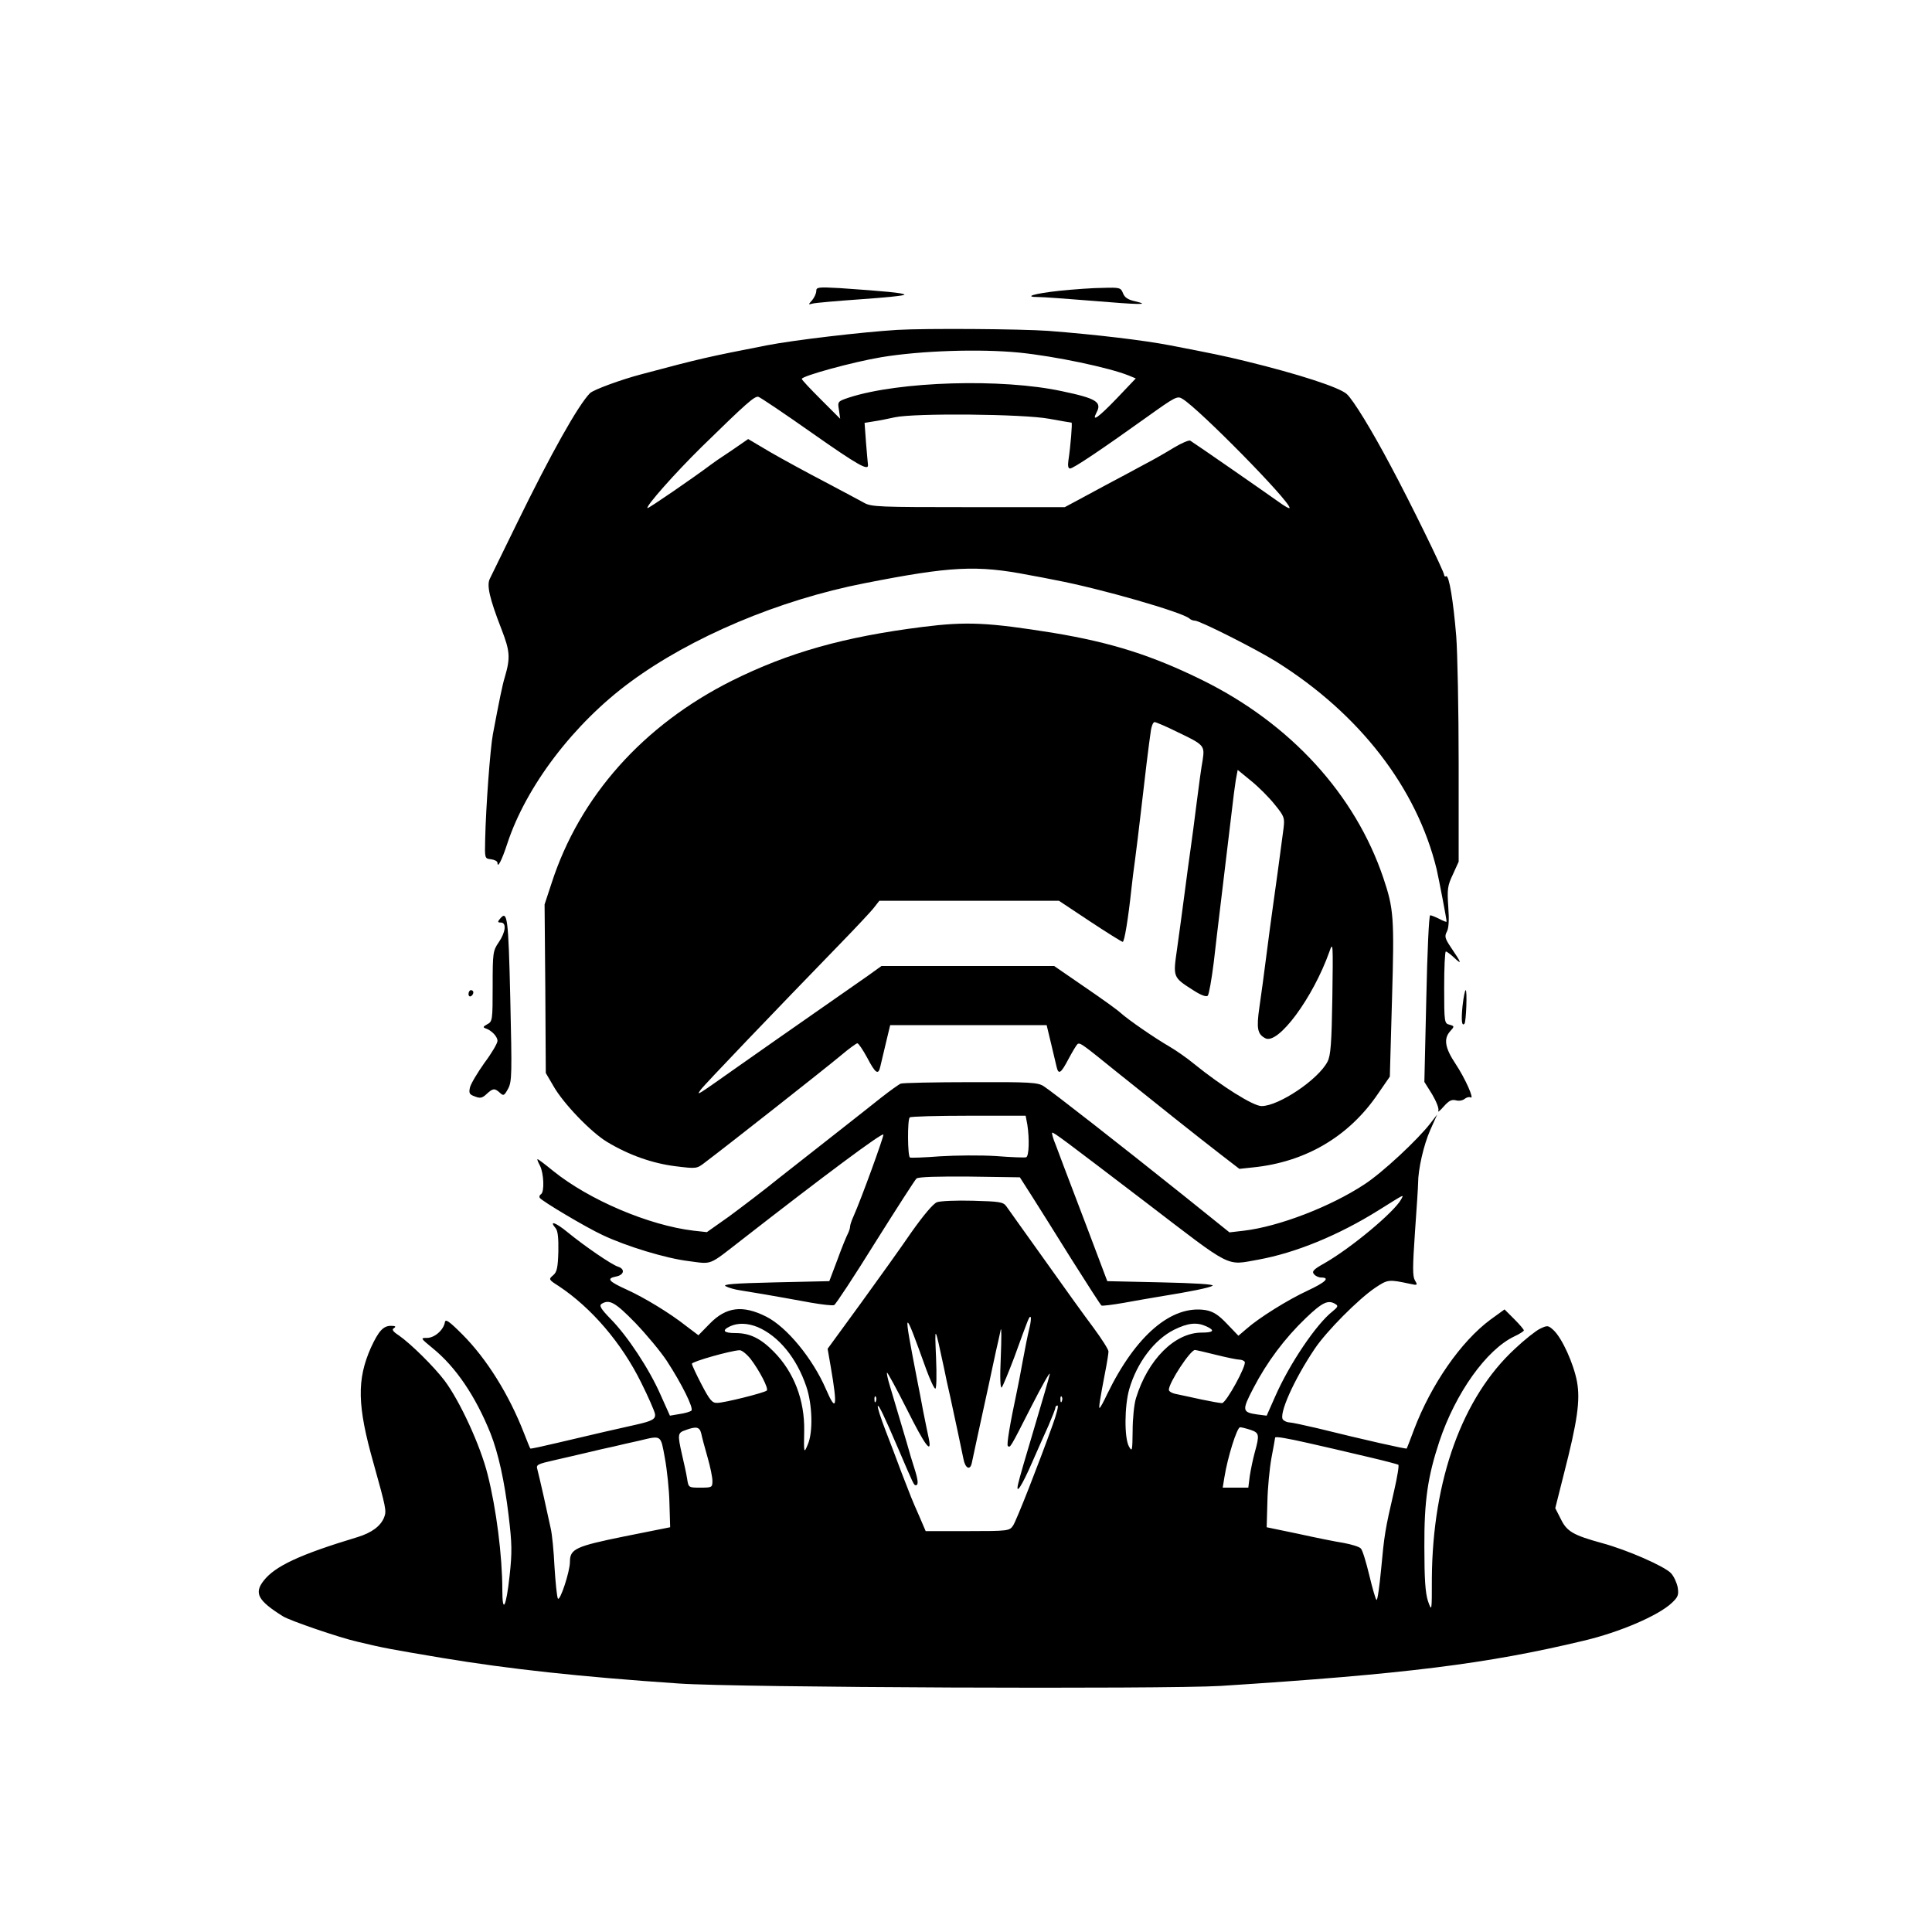 <?xml version="1.0" standalone="no"?>
<!DOCTYPE svg PUBLIC "-//W3C//DTD SVG 20010904//EN"
 "http://www.w3.org/TR/2001/REC-SVG-20010904/DTD/svg10.dtd">
<svg version="1.0" xmlns="http://www.w3.org/2000/svg"
 width="800pt" height="800pt" viewBox="0 0 800 800"
 preserveAspectRatio="xMidYMid meet">
<g transform="translate(0,800) scale(0.1,-0.1)"
fill="#000000" stroke="none">
<path d="M3380 6795 c0 -10 -8 -27 -17 -38 -17 -19 -17 -19 2 -14 11 3 102 11
202 18 100 7 180 15 178 19 -4 7 -79 14 -267 27 -90 5 -98 4 -98 -12z"/>
<path d="M4388 6796 c-104 -11 -155 -26 -87 -26 19 0 115 -7 214 -15 204 -17
251 -18 187 -3 -32 7 -45 16 -52 34 -9 23 -14 24 -82 22 -40 0 -121 -6 -180
-12z"/>
<path d="M3715 6634 c-145 -9 -427 -42 -540 -64 -245 -48 -273 -54 -520 -120
-84 -22 -198 -64 -212 -78 -49 -50 -160 -247 -304 -542 -55 -113 -105 -215
-111 -227 -13 -27 -1 -81 48 -207 36 -93 38 -119 14 -201 -9 -28 -23 -97 -49
-235 -11 -58 -29 -299 -32 -435 -2 -80 -2 -80 24 -83 15 -2 27 -8 27 -15 0
-24 18 11 40 78 78 239 276 499 510 671 252 186 616 340 970 409 356 70 464
76 680 34 30 -5 80 -15 110 -21 186 -35 526 -133 555 -159 5 -5 15 -9 23 -9
20 0 254 -118 337 -170 345 -216 582 -523 664 -860 9 -40 41 -205 41 -216 0
-3 -13 2 -30 11 -16 8 -33 15 -38 15 -5 0 -12 -152 -16 -345 l-8 -345 32 -51
c17 -29 29 -58 26 -68 -4 -9 6 -1 21 16 22 25 33 31 51 27 12 -4 29 -1 37 6 8
6 18 9 24 6 18 -11 -22 79 -62 139 -44 66 -50 104 -22 135 18 20 18 21 -3 27
-21 5 -22 9 -22 154 0 82 3 149 7 149 4 0 20 -12 36 -27 32 -30 29 -21 -15 44
-25 37 -27 46 -17 65 8 14 10 49 6 103 -5 73 -3 88 19 134 l24 53 0 406 c0
224 -5 461 -10 527 -12 146 -30 256 -42 249 -4 -3 -8 0 -8 5 0 14 -142 304
-221 451 -80 151 -155 273 -182 298 -30 28 -200 83 -417 136 -94 23 -139 32
-315 66 -108 21 -310 45 -505 60 -113 8 -501 11 -625 4z m505 -94 c149 -15
372 -62 454 -95 l29 -12 -78 -82 c-77 -80 -106 -101 -85 -60 24 44 1 59 -142
89 -249 54 -675 41 -882 -26 -48 -16 -48 -17 -42 -52 l5 -36 -79 79 c-44 44
-80 82 -80 86 0 12 210 70 330 90 163 27 406 35 570 19z m-856 -334 c188 -132
234 -158 230 -130 -1 5 -4 46 -8 91 l-6 82 37 6 c21 3 61 11 88 17 81 18 532
14 639 -6 49 -9 91 -16 93 -16 4 0 -4 -98 -13 -157 -3 -22 -1 -33 7 -33 13 0
128 77 318 213 119 85 126 89 148 75 69 -42 443 -422 443 -451 0 -5 -21 7 -47
26 -46 33 -344 240 -364 252 -5 4 -35 -9 -67 -28 -31 -19 -88 -52 -127 -72
-38 -21 -108 -58 -155 -83 -47 -25 -104 -56 -128 -69 l-43 -23 -399 0 c-369 0
-402 1 -432 18 -18 10 -91 49 -163 87 -71 37 -172 92 -224 122 l-93 55 -71
-49 c-40 -26 -76 -51 -82 -56 -69 -52 -261 -184 -264 -181 -8 7 113 144 226
255 183 179 217 209 233 206 8 -2 109 -70 224 -151z"/>
<path d="M3820 5404 c-325 -41 -555 -106 -790 -223 -367 -184 -630 -479 -746
-838 l-29 -88 3 -349 2 -349 31 -53 c41 -73 156 -192 222 -232 91 -55 188 -89
283 -101 89 -11 89 -11 125 17 93 70 493 385 559 440 34 29 66 52 70 52 5 0
23 -27 41 -60 34 -65 46 -73 54 -37 3 12 13 56 23 97 l18 75 324 0 324 0 18
-75 c10 -41 20 -85 23 -97 8 -35 18 -28 50 33 16 30 33 58 37 61 11 6 18 1
165 -118 148 -119 335 -268 431 -342 l74 -57 56 6 c218 22 398 128 518 305
l49 71 9 321 c10 340 7 374 -36 502 -117 346 -384 638 -748 818 -209 103 -376
156 -616 196 -274 44 -361 48 -544 25z m1055 -435 c111 -53 114 -56 105 -116
-5 -26 -16 -106 -25 -178 -9 -71 -20 -157 -25 -190 -5 -33 -16 -116 -25 -185
-9 -69 -23 -172 -31 -229 -17 -119 -18 -117 68 -172 31 -20 53 -28 59 -22 5 5
16 67 25 139 8 71 19 163 24 204 21 177 42 351 51 425 5 44 12 100 16 124 l8
43 55 -45 c31 -25 75 -69 98 -98 40 -49 42 -55 37 -98 -13 -100 -36 -269 -45
-331 -5 -36 -17 -123 -26 -195 -9 -71 -22 -168 -29 -215 -13 -89 -8 -112 24
-129 53 -29 198 167 266 359 15 43 15 34 12 -190 -3 -191 -7 -241 -20 -266
-38 -74 -202 -184 -273 -184 -35 0 -165 82 -280 175 -29 24 -75 56 -101 71
-62 36 -171 111 -203 140 -14 13 -81 61 -150 108 l-125 86 -357 0 -358 0 -57
-41 c-32 -22 -133 -93 -225 -157 -92 -64 -232 -162 -310 -217 -176 -124 -175
-124 -157 -98 13 19 311 330 576 603 67 69 131 137 143 153 l21 27 372 0 372
0 128 -85 c71 -47 132 -85 136 -85 7 0 23 98 36 220 3 30 10 84 15 120 5 36
16 128 25 205 16 141 32 273 41 333 3 17 9 32 15 32 5 0 48 -18 94 -41z"/>
<path d="M2070 4195 c-10 -12 -10 -15 4 -15 24 0 20 -40 -9 -82 -24 -35 -25
-44 -25 -182 0 -140 -1 -146 -22 -157 -18 -10 -19 -13 -8 -17 25 -8 50 -34 50
-52 0 -10 -24 -51 -54 -91 -29 -41 -56 -86 -60 -102 -5 -23 -3 -29 20 -37 22
-9 31 -7 49 10 26 24 33 25 55 5 15 -14 18 -12 34 17 16 30 16 62 9 372 -8
340 -12 369 -43 331z"/>
<path d="M1940 3884 c0 -8 5 -12 10 -9 6 3 10 10 10 16 0 5 -4 9 -10 9 -5 0
-10 -7 -10 -16z"/>
<path d="M6056 3834 c-6 -59 -3 -85 8 -73 7 7 12 139 5 139 -3 0 -9 -30 -13
-66z"/>
<path d="M3730 3513 c-8 -3 -44 -29 -80 -57 -36 -29 -119 -94 -185 -146 -66
-52 -173 -136 -238 -187 -64 -52 -158 -123 -208 -160 l-92 -65 -55 6 c-185 22
-432 127 -581 247 -33 27 -62 49 -65 49 -3 0 2 -12 10 -27 16 -32 19 -109 4
-118 -6 -4 -8 -10 -5 -15 8 -13 191 -122 260 -154 99 -47 264 -97 357 -108 99
-13 80 -20 218 87 340 265 584 447 588 437 2 -8 -91 -265 -124 -339 -8 -17
-14 -36 -14 -42 0 -6 -4 -19 -9 -29 -5 -9 -25 -57 -43 -107 l-34 -90 -224 -5
c-173 -4 -220 -8 -205 -16 11 -6 38 -14 60 -17 39 -6 129 -21 293 -51 46 -8
89 -13 96 -10 6 2 83 119 170 259 88 140 165 260 171 265 8 7 90 9 220 8 l208
-3 48 -75 c26 -41 101 -160 165 -263 65 -103 121 -190 125 -193 4 -2 45 3 91
11 46 8 110 20 143 25 143 23 213 38 226 46 9 6 -75 11 -211 14 l-225 5 -83
220 c-46 121 -90 236 -97 255 -7 19 -22 59 -33 88 -12 28 -18 52 -15 52 9 0
55 -35 392 -292 358 -274 326 -258 461 -234 154 28 331 100 499 205 112 70
104 66 93 45 -28 -52 -206 -201 -318 -265 -45 -25 -53 -34 -43 -45 6 -8 20
-14 30 -14 38 0 17 -20 -56 -54 -84 -39 -202 -113 -253 -158 l-34 -29 -47 49
c-36 38 -57 51 -88 57 -141 23 -290 -104 -408 -347 -15 -32 -29 -58 -32 -58
-4 0 2 38 23 147 8 40 14 79 14 87 0 8 -28 52 -62 98 -34 45 -126 173 -204
283 -79 110 -149 209 -157 220 -13 18 -28 20 -138 23 -68 2 -135 -1 -149 -6
-16 -6 -56 -54 -105 -123 -43 -63 -139 -197 -213 -299 l-135 -185 13 -75 c29
-168 23 -192 -20 -92 -55 127 -162 257 -247 300 -97 49 -166 41 -234 -29 l-47
-48 -49 37 c-68 54 -175 119 -248 152 -75 34 -85 46 -45 54 34 6 40 31 9 41
-26 8 -137 84 -208 142 -51 42 -79 51 -50 17 9 -11 12 -41 11 -97 -2 -67 -6
-85 -22 -98 -19 -16 -18 -18 23 -44 136 -90 261 -236 342 -400 30 -60 55 -118
57 -129 4 -22 -11 -30 -77 -45 -60 -13 -181 -41 -329 -76 -59 -14 -109 -25
-110 -23 -2 2 -13 30 -26 63 -62 160 -155 309 -256 410 -56 56 -70 65 -72 49
-6 -32 -43 -64 -74 -64 -28 0 -27 -1 24 -43 95 -77 177 -198 239 -352 32 -81
58 -197 75 -340 14 -116 15 -152 4 -251 -14 -129 -30 -160 -30 -57 0 139 -25
337 -61 478 -30 120 -115 304 -178 388 -44 58 -139 152 -189 187 -26 17 -31
25 -20 31 9 6 5 9 -13 9 -32 0 -51 -21 -83 -90 -59 -133 -57 -241 11 -480 51
-183 54 -196 44 -222 -14 -37 -52 -65 -111 -83 -239 -72 -341 -120 -388 -180
-41 -52 -24 -83 80 -148 29 -18 233 -88 308 -105 112 -27 137 -31 350 -67 277
-46 570 -78 980 -106 239 -17 2015 -24 2245 -10 763 49 1101 91 1502 187 149
35 310 104 366 157 25 24 29 32 24 64 -4 20 -16 46 -28 59 -28 29 -181 96
-284 124 -120 33 -147 48 -172 100 l-23 45 35 139 c57 222 69 307 55 385 -14
74 -61 179 -97 213 -22 20 -25 21 -56 6 -17 -8 -65 -46 -104 -83 -218 -201
-341 -543 -344 -950 0 -139 0 -140 -16 -95 -11 34 -15 90 -15 225 -1 190 14
291 62 436 67 201 195 380 310 435 22 10 40 22 40 25 0 4 -18 25 -40 47 l-40
40 -58 -42 c-123 -91 -246 -269 -317 -456 -15 -41 -29 -76 -30 -78 -3 -3 -176
36 -370 84 -55 13 -107 24 -115 24 -9 0 -21 5 -27 11 -20 20 44 165 131 294
48 72 182 207 251 253 51 34 55 35 143 16 32 -7 33 -6 21 14 -10 17 -10 53 0
199 7 98 13 189 13 203 0 58 23 159 50 220 l29 65 -27 -35 c-53 -69 -200 -206
-274 -254 -141 -93 -355 -175 -499 -192 l-60 -7 -193 155 c-260 208 -543 429
-576 450 -24 16 -57 18 -302 17 -151 0 -282 -3 -290 -6z m524 -170 c9 -59 7
-131 -5 -135 -5 -2 -62 0 -125 5 -62 4 -167 3 -231 -1 -65 -5 -121 -7 -125 -5
-10 5 -11 157 -1 166 3 4 113 7 243 7 l237 0 7 -37z m-1624 -820 c47 -49 106
-120 131 -158 62 -95 112 -196 102 -206 -4 -4 -26 -11 -48 -14 l-41 -7 -39 87
c-47 107 -137 243 -206 313 -41 42 -49 56 -38 63 32 20 56 7 139 -78z m2900
77 c12 -7 10 -12 -12 -30 -67 -52 -179 -218 -238 -353 l-35 -79 -39 5 c-63 9
-64 17 -16 109 56 108 130 207 218 291 68 65 92 76 122 57z m-1694 -272 c16
-43 32 -78 37 -78 5 0 6 57 3 128 -6 138 -6 139 33 -43 5 -27 17 -81 26 -120
19 -88 45 -209 54 -254 7 -41 28 -52 35 -19 6 30 35 162 46 213 5 22 16 72 24
110 8 39 22 102 30 140 9 39 18 79 20 90 3 11 3 -41 0 -115 -4 -86 -2 -131 4
-125 5 6 28 62 52 125 61 168 62 171 68 166 2 -3 0 -25 -6 -48 -6 -24 -18 -83
-27 -133 -9 -49 -20 -108 -25 -130 -28 -131 -42 -216 -37 -222 10 -9 8 -13 97
162 45 88 79 149 77 135 -3 -14 -32 -115 -65 -225 -33 -110 -63 -213 -66 -229
-12 -51 16 -8 58 89 22 50 52 118 68 153 15 35 28 68 28 73 0 5 4 9 9 9 5 0
-4 -35 -19 -77 -61 -170 -151 -399 -165 -420 -15 -22 -19 -23 -189 -23 l-173
0 -27 63 c-32 72 -33 76 -74 182 -16 44 -46 122 -66 174 -20 52 -34 96 -31 99
4 5 24 -36 85 -178 63 -147 64 -150 72 -150 12 0 10 21 -6 71 -8 24 -22 71
-31 104 -19 64 -47 159 -71 239 -8 26 -13 50 -11 52 2 2 39 -66 82 -151 75
-150 105 -191 91 -122 -4 17 -14 68 -23 112 -8 44 -19 100 -24 125 -61 315
-60 317 37 48z m-699 177 c87 -37 162 -128 202 -247 25 -74 28 -189 6 -239
-16 -39 -17 -38 -15 57 2 126 -42 242 -126 327 -54 55 -99 77 -158 77 -50 0
-59 11 -23 28 32 15 72 14 114 -3z m1858 3 c37 -17 31 -26 -19 -26 -112 0
-223 -112 -272 -271 -8 -25 -14 -86 -14 -136 -1 -83 -2 -88 -15 -65 -20 35
-19 168 1 238 32 110 104 205 186 246 57 28 93 32 133 14z m-1887 -135 c36
-47 76 -123 67 -131 -9 -9 -176 -51 -205 -51 -21 -1 -31 11 -65 76 -22 42 -40
81 -40 86 0 9 159 54 197 56 9 1 30 -16 46 -36z m1927 17 c44 -11 88 -20 97
-20 9 0 19 -4 22 -9 9 -14 -77 -171 -94 -171 -8 0 -47 7 -85 15 -39 9 -85 18
-102 22 -18 3 -33 11 -33 18 0 30 89 165 108 165 4 0 43 -9 87 -20z m-1408
-192 c-3 -8 -6 -5 -6 6 -1 11 2 17 5 13 3 -3 4 -12 1 -19z m770 0 c-3 -8 -6
-5 -6 6 -1 11 2 17 5 13 3 -3 4 -12 1 -19z m-1493 -135 c3 -16 15 -59 26 -98
11 -38 20 -82 20 -97 0 -27 -2 -28 -50 -28 -49 0 -49 0 -55 38 -3 20 -13 65
-21 99 -19 84 -18 90 14 101 46 17 59 14 66 -15z m2275 16 c35 -12 37 -20 17
-92 -8 -29 -17 -73 -21 -99 l-6 -48 -53 0 -53 0 7 43 c13 82 52 207 65 207 6
0 26 -5 44 -11z m-2426 -116 c9 -49 18 -133 19 -187 l3 -100 -190 -38 c-202
-41 -225 -52 -225 -105 0 -41 -42 -167 -50 -152 -4 8 -10 67 -14 132 -3 64
-10 136 -16 160 -5 23 -18 83 -29 132 -11 50 -23 99 -26 111 -6 19 1 22 72 38
43 10 105 24 138 32 33 8 80 19 105 24 25 6 72 17 105 24 96 23 90 26 108 -71z
m2667 61 c36 -8 83 -19 105 -24 22 -5 89 -21 149 -35 60 -14 112 -28 116 -30
4 -2 -4 -50 -17 -107 -38 -163 -41 -185 -54 -325 -7 -73 -15 -130 -19 -128 -4
2 -17 48 -30 102 -13 54 -28 104 -35 111 -6 7 -38 17 -71 23 -32 5 -117 22
-189 38 l-130 27 3 105 c1 57 9 139 17 183 8 43 15 80 15 83 0 6 48 -2 140
-23z"/>
</g>
</svg>
